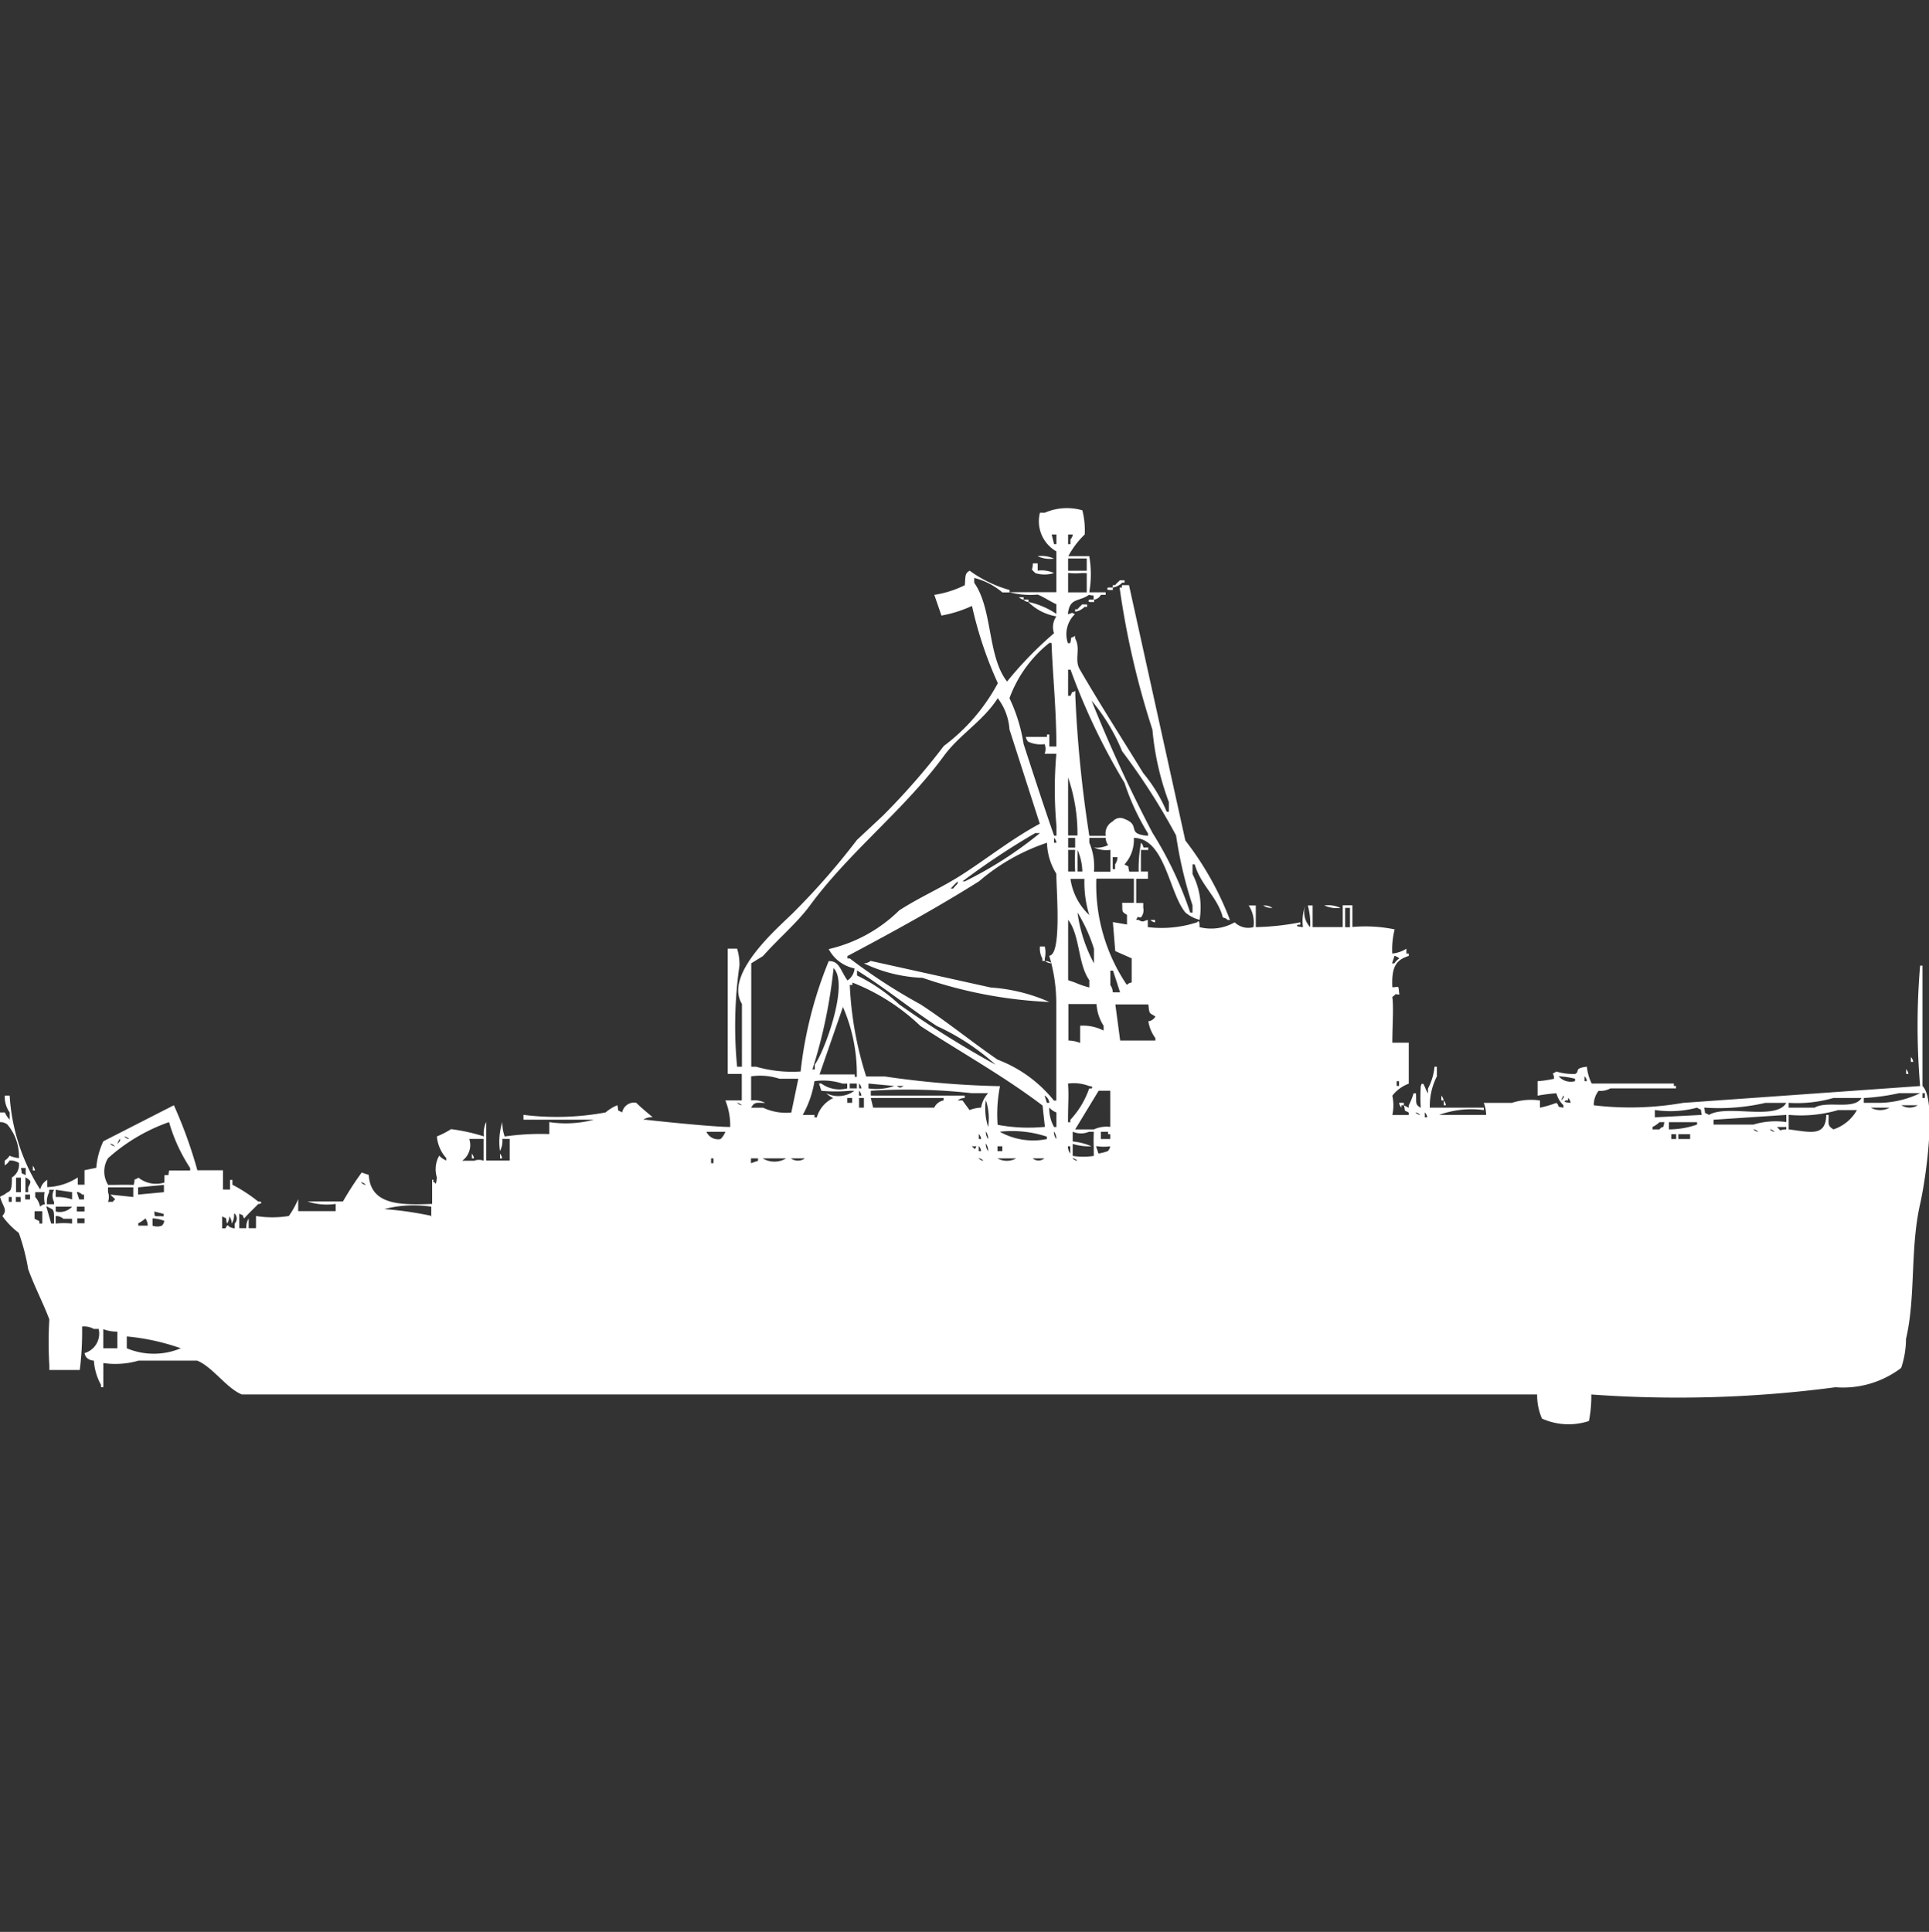 <svg xmlns="http://www.w3.org/2000/svg" width="39.938" height="40" viewBox="0 0 39.938 40">
  <rect x="0" y="0" width="39.938" height="40" fill="#333333" stroke="none"/>
  <defs>
    <style>
      .cls-1 {
        fill: #fff;
        fill-rule: evenodd;
      }
    </style>
  </defs>
  <path id="Color_Fill_1" data-name="Color Fill 1" class="cls-1" d="M22.552,11a2.172,2.172,0,0,1,0,.748h0.34V11.8h-0.1a0.188,0.188,0,0,1-.146.1c-0.019-.13.036-0.065-0.1-0.1-0.208.15-.4,0.049-0.437,0.4,0.11-.02.053-0.046,0.146,0a0.574,0.574,0,0,0-.146.6h0.049c0.04-.162-0.024-0.076.1-0.15v0.05c0.126,0.223-.025.437,0.1,0.648,0.411,0.709.87,1.424,1.312,2.144a3.184,3.184,0,0,1,.486.8H24.2v-0.2a5.718,5.718,0,0,1-.34-1.5,17.311,17.311,0,0,1-.68-2.942h0.049V11.6h0.146l1.166,5.286a6.4,6.4,0,0,1,.924,1.646H25.419a0.174,0.174,0,0,0-.1-0.05c-0.11-.425-0.461-0.67-0.583-1.1H24.69v0.2a1.506,1.506,0,0,1,.146.947,0.735,0.735,0,0,1-.292-0.15c-0.34-.4-0.422-1.541-1.069-1.546a0.756,0.756,0,0,1-.194.549c0.124,0.073.055-.011,0.1,0.15h0.194a2.87,2.87,0,0,1,.049-0.6,0.181,0.181,0,0,1,.049.1h0.1v0.05H23.621V17.53h0.146v0.15H23.524v0.5H23.67v0.1a0.232,0.232,0,0,1-.049.2c-0.09,0-.043-0.047-0.1.05h0.049c0.1,0.056.088,0.03,0.194,0v0.15a2.369,2.369,0,0,0,1.021-.1c0.061-.08.049,0.1,0.049,0.1a0.977,0.977,0,0,0,.729-0.1,0.4,0.4,0,0,0,.389.1,0.641,0.641,0,0,0-.1-0.449H26v0.449a5.315,5.315,0,0,0,.923-0.1v0.05H26.877c-0.094.039,0.1,0.05,0.1,0.05a0.931,0.931,0,0,1,.049-0.449,0.445,0.445,0,0,0,.1.449,1.4,1.4,0,0,0-.049-0.449h0.1v0.449H27.8V18.228H28v0.449a3.022,3.022,0,0,1,.875.05,1.681,1.681,0,0,0-.049.5,0.666,0.666,0,0,0,.292-0.1v0.1h0.049v0.05c-0.279.085-.357,0.248-0.34,0.648,0.155,0,.117-0.06.146,0.15-0.138,0-.019-0.039-0.146.05,0.029,0.218,0,.6,0,0.948h0.34v0.848a0.77,0.77,0,0,0-.34.249,0.935,0.935,0,0,1,0,.4h0.34v-0.05c-0.124-.073-0.055.011-0.1-0.15l0.1,0.05v-0.05a1.449,1.449,0,0,0,.1-0.249h0.049c0.013,0.2-.027.226,0.1,0.3a3.341,3.341,0,0,1,0-.449c0.027-.065,0-0.037.049-0.05,0.032,0.043.065,0.157,0.1,0.2v-0.1A1.2,1.2,0,0,0,29.7,21.57h0.049v0.2a1.353,1.353,0,0,0-.146.648h1.118v0.05a1.94,1.94,0,0,0-.924.1h0.972a0.73,0.73,0,0,0-.049-0.249H31.3a1.291,1.291,0,0,1,.583-0.05v0.15a2.436,2.436,0,0,0,.34-0.1c0.085,0.077-.022.072,0.146,0.1v-0.05a0.557,0.557,0,0,1-.146-0.249,3.408,3.408,0,0,0-.389.05v-0.3a2.318,2.318,0,0,0,.34-0.05c0-.158-0.082-0.067.049-0.15a1.188,1.188,0,0,0,.389.05c0.107-.054-0.039-0.117.243-0.15a0.985,0.985,0,0,0,.1.349h1.7v0.05H34.7v0.05H33.341a0.412,0.412,0,0,1-.243.05,0.46,0.46,0,0,0-.1.3,6.34,6.34,0,0,0,1.847-.05l4.909-.349a14.857,14.857,0,0,1,0-2.493h0.049v2.493c0.294,0.276.084,1.855-.049,2.444-0.211.938-.086,1.913-0.292,2.793a1.913,1.913,0,0,1-.1.6,1.991,1.991,0,0,1-1.361.4,24.867,24.867,0,0,1-5.055.15,2.559,2.559,0,0,1-.049.549,1.347,1.347,0,0,1-.972-0.05,1.21,1.21,0,0,1-.1-0.5H5.006c-0.32-.132-0.6-0.567-0.923-0.7H2.868a1.716,1.716,0,0,1-.729.05v0.5H2.09v-0.05a1.188,1.188,0,0,1-.146-0.5A0.231,0.231,0,0,1,1.8,27.6a0.181,0.181,0,0,1-.049-0.1,0.421,0.421,0,0,0,.292-0.5h-0.1a0.412,0.412,0,0,0-.243-0.05,6.307,6.307,0,0,1-.049.9H1.021v-0.1a8.052,8.052,0,0,1,0-.947C0.908,26.494.7,26.092,0.583,25.759a4.355,4.355,0,0,0-.194-0.748,1.615,1.615,0,0,1-.34-0.349c0.114-.139.015-0.178-0.049-0.4l0.1-.05c0.091-.087.15-0.005,0.146-0.349a0.306,0.306,0,0,0,.146-0.3,0.322,0.322,0,0,0-.194-0.05,0.3,0.3,0,0,1-.1.1v-0.1a0.3,0.3,0,0,0,.1-0.1,0.673,0.673,0,0,0,.194.05,1.019,1.019,0,0,0-.243-0.7A0.244,0.244,0,0,0,0,22.717v-0.2H0.1a0.549,0.549,0,0,0,.1.15v-0.15a0.545,0.545,0,0,1-.1-0.349h0.1a4.072,4.072,0,0,0,.632,1.945,0.32,0.32,0,0,1,.146-0.2v0.15a1.227,1.227,0,0,0,.632-0.2v0.15H1.75v-0.3l0.243-.05a1.6,1.6,0,0,1,.146-0.549L3.6,22.368a9.466,9.466,0,0,1,.486,1.346H4.617v0.4H4.763v-0.2H4.812v0.1a3.19,3.19,0,0,1,.535.349H5.395c0.048,0.05-.048.049-0.049,0.05-0.1.105-.192,0.186-0.292,0.3-0.063-.123.021-0.034-0.1-0.1v0.3H5.1a0.328,0.328,0,0,1,.049-0.2v0.2H5.3V24.661a2.117,2.117,0,0,0,.68,0,1.8,1.8,0,0,0,.194-0.349v0.249H6.95v-0.15a1.274,1.274,0,0,1-.583-0.05H7.1a6.565,6.565,0,0,1,.389-0.6l0.146,0.05c0.037,0.617.633,0.628,1.312,0.6v-0.5c0.068-.01-0.02.041,0.049,0.05,0.038,0.1.049-.1,0.049-0.1a0.568,0.568,0,0,1,.049-0.449,0.406,0.406,0,0,0,.146.1v-0.05a0.756,0.756,0,0,1-.194-0.449,1.663,1.663,0,0,0,.292-0.15,3.768,3.768,0,0,1,.68.15,0.537,0.537,0,0,1,.049-0.3v0.8h0.486V23.066H10.4a0.427,0.427,0,0,1-.049.249,1.371,1.371,0,0,1,.049-0.6,0.866,0.866,0,0,0,.049.3,5.191,5.191,0,0,1,.923-0.05V22.717a2.274,2.274,0,0,0,.924-0.05H10.838v-0.1a5.558,5.558,0,0,0,1.7-.05,0.9,0.9,0,0,1,.243-0.15c0.04,0.162-.024.076,0.1,0.15a0.252,0.252,0,0,1,.292-0.2c0.114,0.114.213,0.19,0.34,0.3a0.308,0.308,0,0,0-.194.05h0.049c0.009,0.005,1.417.155,1.75,0.15a1.379,1.379,0,0,0-.1-0.549h0.34V21.719H15.067V19.126h0.194a1.1,1.1,0,0,1,.049.349,8.834,8.834,0,0,0-.049,2.095h0.1v-1.3c-0.388-.638.812-1.631,1.069-1.895a14.7,14.7,0,0,0,1.312-1.5l0.535-.5a14.175,14.175,0,0,0,1.264-1.446,3.949,3.949,0,0,0,1.118-1.3,8.051,8.051,0,0,1-.535-1.6,2.565,2.565,0,0,1-.632.2L19.344,11.8a2.132,2.132,0,0,0,.632-0.2c0.015-.2,0-0.242.1-0.3a2.577,2.577,0,0,0,.826.4v0.05H20.753a1.432,1.432,0,0,0-.583-0.3v0.1c0.386,0.547.27,1.521,0.68,2.045a7.819,7.819,0,0,1,.972-1,0.386,0.386,0,0,1,.049-0.349,1.072,1.072,0,0,1-.583-0.3,1.657,1.657,0,0,1,.583.249v-0.2c-0.112-.049-0.288-0.167-0.389-0.2a1.68,1.68,0,0,1-.583-0.05h0.972V10.9a0.715,0.715,0,0,1-.34-0.8h0.1a1.149,1.149,0,0,1,.778-0.05,1.681,1.681,0,0,1,.049.5,1.817,1.817,0,0,0-.34.449h0.437Zm-0.778-.449,0.049,0.2h0.049v-0.2h-0.1Zm0.34,0v0.2h0.049v-0.1a0.181,0.181,0,0,0,.049-0.1h-0.1ZM21.482,11a0.616,0.616,0,0,1,.34.05A0.615,0.615,0,0,1,21.482,11Zm0.632,0.05V11.3H22.5V11.047H22.114Zm-0.632.249a0.615,0.615,0,0,1,.34.05,0.644,0.644,0,0,1-.389,0c-0.11-.119-0.053-0.018-0.049-0.2h0.1V11.3Zm0.632,0.05v0.4H22.5v-0.4h-0.1A1.37,1.37,0,0,1,22.114,11.347Zm1.069,0.15h0.1v0.05H23.232a0.345,0.345,0,0,1-.194.1V11.6h0.049C23.122,11.552,23.148,11.54,23.184,11.5Zm-0.243.15h0.1V11.7H22.989C22.956,11.7,22.895,11.7,22.941,11.646Zm-1.847.2h0.1V11.9A0.165,0.165,0,0,1,21.094,11.845Zm0.1,0.05h0.1v0.05A0.165,0.165,0,0,1,21.191,11.9Zm1.361,0h0.1v0.05H22.6C22.567,11.952,22.506,11.948,22.552,11.9Zm-0.146.1h0.1v0.05H22.454a0.344,0.344,0,0,1-.194.1v-0.05h0.049C22.345,12.051,22.37,12.038,22.406,11.995Zm-0.535,3.092H21.628a0.281,0.281,0,0,0,0-.2,0.615,0.615,0,0,1-.34-0.05,0.181,0.181,0,0,1-.049-0.1h0.437v-0.05h0.049v0.249h0.146c0-.772-0.077-1.487-0.1-2.144H21.725A2.6,2.6,0,0,0,20.9,13.94a3.428,3.428,0,0,1,.292.947c0.192,0.593.459,1.412,0.632,1.9h0.049v-0.2A8.426,8.426,0,0,1,21.871,15.087Zm0.68,1.7h0.34a0.281,0.281,0,0,1,.146-0.3,0.2,0.2,0,0,1,.243-0.05c0.357,0.135.015,0.308,0.486,0.349v-0.05a4.9,4.9,0,0,1-.486-1.047,13.409,13.409,0,0,1-1.118-2.344H22.114V13.89h0.049c0.063-.123-0.021-0.034.1-0.1v0.1A25.874,25.874,0,0,0,22.552,16.782Zm-5.978,4.887a8.471,8.471,0,0,1,.583-2.294c0.225-.005.238,0.191,0.389,0.4a0.331,0.331,0,0,0,.146-0.249,0.777,0.777,0,0,1-.535-0.4,3.058,3.058,0,0,0,1.458-.8c0.437-.283.874-0.465,1.312-0.748,0.523-.338,1.042-0.749,1.6-1.047L20.9,14.588a1.2,1.2,0,0,0-.243-0.648c-0.3.473-.8,0.76-1.118,1.2-0.825,1.121-1.945,1.971-2.77,3.092-0.266.362-.667,0.7-0.972,1.047l-0.243.15V21.57h0.1A2.7,2.7,0,0,0,16.574,21.669ZM22.6,13.99a29.439,29.439,0,0,0,1.264,2.743,7.651,7.651,0,0,1,.778,1.646H24.69v-0.15a8.622,8.622,0,0,1-.34-1.446,13.354,13.354,0,0,0-1.118-1.745A3.965,3.965,0,0,0,22.6,13.99Zm-0.486,2.793h0.194a3.59,3.59,0,0,0-.194-1.2v1.2Zm-0.68-.05a15.2,15.2,0,0,0-1.507,1h0.049a8.1,8.1,0,0,0,1.555-1h-0.1Zm0.389,0.1v0.1h0.049A0.173,0.173,0,0,0,21.823,16.832Zm0.292,0v0.2H22.26v-0.2H22.114Zm0.535,0.7h0.34V17.081a0.615,0.615,0,0,1-.34-0.05,0.5,0.5,0,0,0,.292-0.05,0.257,0.257,0,0,1-.049-0.15h-0.34v0.1A1.246,1.246,0,0,1,22.649,17.53Zm-0.972-.6a4.193,4.193,0,0,0-1.41.8c-0.885.556-1.813,1.064-2.722,1.546v0.05h0.049a11.4,11.4,0,0,0,1.458.947c0.536,0.347,1.075.787,1.6,1.147a2.744,2.744,0,0,1,1.167.848h0.049V20.273a3.388,3.388,0,0,0-.146-1c0.255-.021.155-1.249,0.146-1.7A1.265,1.265,0,0,1,21.677,16.932Zm0.437,0.15V17.53H22.26a4.1,4.1,0,0,1,0-.449H22.114Zm0.194,0V17.53h0.1A1.175,1.175,0,0,0,22.309,17.081Zm0.729,0.15V17.48h0.049v-0.1a0.259,0.259,0,0,0,.049-0.15h-0.1Zm-0.875.449a1.267,1.267,0,0,0,.389.748,2.3,2.3,0,0,1-.1-0.748H22.163Zm0.535,0a3.7,3.7,0,0,0,.632,2.194,0.174,0.174,0,0,1,.1-0.05v-0.5l-0.34-.15-0.049-.6,0.292,0.05v-0.2c-0.122-.073-0.089-0.063-0.1-0.249h0.243v-0.5H22.7Zm-2.867.05a1.724,1.724,0,0,0-.146.15h0.049C19.818,17.774,19.829,17.806,19.83,17.73Zm6.318,0.5a0.308,0.308,0,0,1,.194.05A0.308,0.308,0,0,1,26.148,18.228Zm1.264,0a0.616,0.616,0,0,1,.34.05A0.615,0.615,0,0,1,27.412,18.228Zm0.437,0.05v0.4h0.1v-0.4h-0.1Zm-5.541.1a3.093,3.093,0,0,0,.34,1.047v-0.3A3.324,3.324,0,0,0,22.309,18.378Zm-0.194.15v1.247l0.146,0.05a1.784,1.784,0,0,0,.292.1v-0.15C22.314,19.444,22.363,18.847,22.114,18.528Zm1.7,0h0.1v0.05A0.165,0.165,0,0,1,23.815,18.528Zm-2.284.549h0.1a0.576,0.576,0,0,1,0,.249v0.05H21.58v-0.05A0.44,0.44,0,0,1,21.531,19.076Zm7.339,0.2-0.049.15H28.87a0.3,0.3,0,0,1,.1-0.1A0.174,0.174,0,0,0,28.87,19.276Zm-10.838.1,2.479,0.549a3.582,3.582,0,0,1,1.215.3,9.259,9.259,0,0,1-2.625-.5,3.078,3.078,0,0,1-1.215-.3A0.232,0.232,0,0,0,18.032,19.375Zm3.6,0a0.232,0.232,0,0,1,.146.05A0.232,0.232,0,0,1,21.628,19.375Zm-4.374.15a10.521,10.521,0,0,1-.437,2.095h0.049v-0.1C17.071,21.259,17.59,19.84,17.254,19.525Zm0.486,0.05v0.1a3.613,3.613,0,0,1,.875.6,20.858,20.858,0,0,0,1.993,1.247,4.8,4.8,0,0,0-1.215-.8C18.843,20.366,18.305,19.923,17.74,19.575Zm5.3,0.449h0.146l-0.146-.449H22.989v0.3A0.259,0.259,0,0,1,23.038,20.024Zm-1.41,2.793-0.049-.449c-0.79-.6-1.672-1.092-2.527-1.646a4.312,4.312,0,0,0-1.409-.9v0.05H17.594a7.227,7.227,0,0,0,.34,1.895h0.389a18.93,18.93,0,0,0,2.381.2,2.95,2.95,0,0,0-.049.8A3.5,3.5,0,0,0,21.628,22.816Zm0.486-2.543v0.748a0.681,0.681,0,0,1,.243.05V20.722a0.924,0.924,0,0,1,.486.1v-0.1a0.912,0.912,0,0,1-.146-0.449H22.114Zm0.972,0,0.1,0.748h0.729v-0.05a0.8,0.8,0,0,1-.146-0.349,0.185,0.185,0,0,0,.146-0.1c-0.133-.079-0.122-0.045-0.146-0.249h-0.68Zm-5.638.05-0.486,1.4h0.729v0.05H17.74v-0.05A3.469,3.469,0,0,0,17.448,20.323ZM39.563,21.37a0.181,0.181,0,0,1,.049.1H39.563v-0.1Zm-0.1.249a0.182,0.182,0,0,1,.049.1H39.465v-0.1Zm-23.912.15v0.5a0.5,0.5,0,0,1,.292.05c-0.19,0-.219-0.025-0.292.1H15.8a1.117,1.117,0,0,0,.583.1l0.146-.7H16.136A1.291,1.291,0,0,0,15.553,21.769Zm16.719,0a0.335,0.335,0,0,0,.34.1v-0.05A1.709,1.709,0,0,0,32.272,21.769Zm0.535,0v0.1h0.049A0.172,0.172,0,0,0,32.807,21.769Zm-15.942.1a2.105,2.105,0,0,1-.243.7h0.243v0.05h0.049a0.634,0.634,0,0,1,.34-0.4,0.533,0.533,0,0,1-.146-0.1,0.561,0.561,0,0,0,.583-0.05h-0.1a3.255,3.255,0,0,1-.583,0l-0.049-.15h0.049a0.635,0.635,0,0,0,.535.1v-0.1h-0.1A1.29,1.29,0,0,0,16.865,21.869Zm12.054,0v0.1h0.049v-0.1H28.919Zm-11.324.05v0.1H17.74v-0.1H17.594Zm0.194,0v0.1h0.049A0.173,0.173,0,0,0,17.789,21.919Zm0.194,0v0.1a1.133,1.133,0,0,0,.535-0.05Zm4.131,0c0.019,0.269,0,.371,0,0.8h0.049v-0.05a1.826,1.826,0,0,0,.389-0.648H22.6c0.048-.05-0.048-0.049-0.049-0.05A0.879,0.879,0,0,0,22.114,21.919Zm-3.548.05c0.084,0.044.062,0.044,0.146,0H18.566Zm-0.778.1v0.1h0.049A0.173,0.173,0,0,0,17.789,22.068Zm2.527,0.349a0.557,0.557,0,0,1,.146-0.3h-0.34a12.075,12.075,0,0,0-2.09-.05v0.1h1.944v0.05a0.232,0.232,0,0,0-.146.05h0.1l0.146,0.2A0.748,0.748,0,0,1,20.316,22.417Zm2.673,0.4V22.068H22.746l-0.486.8h0.389A0.629,0.629,0,0,1,22.989,22.816Zm16.331-.7a4.463,4.463,0,0,1-.729.1v0.1h0.34a1.992,1.992,0,0,0,.826-0.2H39.32Zm0.486,0v0.1h0.049v-0.1H39.806Zm-18.177.05,0.049,0.15h0.049A0.19,0.19,0,0,0,21.628,22.168Zm8.214,0a0.181,0.181,0,0,1,.049.1H29.842v-0.1Zm2.527,0-0.049.1C32.406,22.2,32.369,22.168,32.369,22.168Zm-14.824.05v0.1h0.1v-0.1h-0.1Zm0.243,0v0.2h0.1v-0.2h-0.1Zm0.243,0,0.049,0.2h1.264a0.266,0.266,0,0,1,.194-0.15v-0.05H18.032Zm14.435,0v0.05H32.418c-0.093.039,0.1,0.05,0.1,0.05A0.173,0.173,0,0,0,32.467,22.218Zm5.492,0a2.7,2.7,0,0,1-.923.1v0.1H37.57c0.262-.155.81,0.057,0.972-0.2H37.959Zm-17.546.05a1.223,1.223,0,0,0,.049.549A1.22,1.22,0,0,0,20.413,22.268Zm9.478,0a0.181,0.181,0,0,1,.049.1H29.891v-0.1Zm-14.629.05a0.175,0.175,0,0,0,.1.05A0.173,0.173,0,0,0,15.261,22.318Zm13.706,0h0.1v0.05H29.016v0.05A0.181,0.181,0,0,1,28.967,22.318Zm6.318,0.1c0.04,0.162-.024.076,0.1,0.15,0.375-.224,1.386.125,1.6-0.249H36.549A4.284,4.284,0,0,1,35.286,22.417Zm4.083-.05a0.32,0.32,0,0,0,.34,0h-0.34Zm-17.643.05a0.786,0.786,0,0,0,.1.4h0.049v-0.3A0.386,0.386,0,0,1,21.725,22.417Zm12.539,0.05v0.15l0.972-.05c-0.04-.162.024-0.076-0.1-0.15A2.149,2.149,0,0,1,34.265,22.467Zm4.471-.05a0.4,0.4,0,0,0,.389,0H38.736Zm-1.7.15v0.3c0.435,0.052.77,0.165,0.778-.3h0.049c0,0.195-.024.224,0.1,0.3a0.871,0.871,0,0,0,.486-0.4H38.056A2.726,2.726,0,0,1,37.035,22.567Zm-7.728-.05a0.173,0.173,0,0,0,.1.05A0.173,0.173,0,0,0,29.307,22.517Zm0.194,0v0.1H29.55A0.171,0.171,0,0,0,29.5,22.517Zm7.485,0.2v-0.15l-1.507.1v0.1h0.826A1.573,1.573,0,0,1,36.987,22.717Zm-34.751,1.3c0.27,0,.264-0.006.535,0,0.04-.162-0.024-0.076.1-0.15a0.58,0.58,0,0,0,.535.1v-0.15c0.127-.019.064,0.037,0.1-0.1H3.937v-0.05A3.463,3.463,0,0,1,3.5,22.717a3.751,3.751,0,0,0-1.264.748A0.523,0.523,0,0,0,2.236,24.013Zm32.126-1.3a0.561,0.561,0,0,1-.146.1v0.05h0.146c0.072-.1.069,0.028,0.1-0.15h-0.1Zm0.194,0v0.15a1.769,1.769,0,0,0,.583-0.1v-0.05H34.557Zm2.236,0.1c0.116,0.112.017,0.054,0.194,0.05v-0.05H36.792Zm-0.486.05a0.174,0.174,0,0,0,.1.05A0.174,0.174,0,0,0,36.306,22.866Zm0.34,0a0.174,0.174,0,0,0,.1.05A0.174,0.174,0,0,0,36.646,22.866Zm-22.017.05a0.265,0.265,0,0,0,.292.15,0.418,0.418,0,0,0,.1-0.15H14.629Zm5.784,0a0.245,0.245,0,0,0,.049.15A0.245,0.245,0,0,0,20.413,22.916Zm0.292,0a1.411,1.411,0,0,0,.972.15v-0.05A2.307,2.307,0,0,0,20.7,22.916Zm1.118,0a0.245,0.245,0,0,0,.049.15A0.245,0.245,0,0,0,21.823,22.916Zm0.389,0v0.2a1.275,1.275,0,0,1,.389.1,1.122,1.122,0,0,1-.389-0.05v0.249a1.438,1.438,0,0,0,.437,0c0-.267-0.009-0.252,0-0.5h-0.1A0.421,0.421,0,0,1,22.211,22.916Zm0.583,0v0.15h0.194v-0.1H22.941v-0.05H22.795Zm-2.527.05v0.1h0.049A0.172,0.172,0,0,0,20.267,22.966Zm14.338,0v0.1h0.1v-0.1h-0.1Zm0.146,0v0.1h0.243v-0.1H34.751Zm-32.175.05a0.173,0.173,0,0,0,.1.05A0.174,0.174,0,0,0,2.576,23.016Zm-0.1.05-0.049.1C2.515,23.1,2.479,23.066,2.479,23.066Zm7.242,0a0.4,0.4,0,0,1-.146.449H9.818a0.265,0.265,0,0,1,.194,0V23.066H9.721Zm-7.436.1a0.173,0.173,0,0,0,.1.05A0.173,0.173,0,0,0,2.284,23.165Zm18.129,0a0.246,0.246,0,0,0,.049.15A0.244,0.244,0,0,0,20.413,23.165Zm-0.292.05c0.081,0.056.052,0.088,0.1,0h-0.1Zm0.146,0v0.1h0.049A0.172,0.172,0,0,0,20.267,23.215Zm0.389,0v0.1h0.1v-0.1h-0.1Zm1.458,0a0.245,0.245,0,0,0,.049.15v-0.15H22.114Zm0.583,0,0.049,0.15a1.115,1.115,0,0,0,.194-0.05,0.183,0.183,0,0,0,.049-0.1A0.979,0.979,0,0,1,22.7,23.215Zm-12.928.15a0.181,0.181,0,0,1,.049.1H9.769v-0.1Zm0.583,0a0.182,0.182,0,0,1,.049.1H10.352v-0.1Zm4.374,0.1v0.1h0.049v-0.1H14.727Zm0.826,0v0.1l0.146-.05v-0.05H15.553Zm0.243,0a0.471,0.471,0,0,0,.486,0H15.8Zm0.583,0a0.252,0.252,0,0,0,.292,0H16.379Zm3.888,0a0.173,0.173,0,0,0,.1.05A0.173,0.173,0,0,0,20.267,23.465Zm0.389,0a0.4,0.4,0,0,0,.389,0H20.656Zm0.729,0a0.191,0.191,0,0,0,.243,0H21.385Zm0.826,0a0.173,0.173,0,0,0,.1.05A0.173,0.173,0,0,0,22.211,23.465Zm-21.531.15a0.181,0.181,0,0,1,.049.1H0.68v-0.1Zm-0.243.05c0.04,0.162-.024.076,0.1,0.15v-0.15h-0.1Zm-0.1.2v0.3h0.1v-0.3H0.34Zm0.194,0v0.3H0.583v-0.1C0.649,23.943.652,23.939,0.535,23.864Zm6.95,0.1a0.173,0.173,0,0,0,.1.05A0.173,0.173,0,0,0,7.485,23.963Zm-4.617.1v0.15l0.535-.05v-0.15Zm-0.1.2v-0.2H2.236v0.1a0.285,0.285,0,0,1,0,.2h0.1a0.14,0.14,0,0,1,.049-0.05c-0.036-.043-0.061-0.056-0.1-0.1Zm-1.8.15H1.118v-0.05a0.266,0.266,0,0,1,0-.249h-0.1v0.05A0.441,0.441,0,0,0,.972,24.412Zm0.194-.3v0.15a0.957,0.957,0,0,1,.34.05v-0.15Zm-0.243.05H0.729v0.1a0.415,0.415,0,0,1,.1.2,0.173,0.173,0,0,1,.1-0.05A0.715,0.715,0,0,1,.923,24.163Zm0.68,0,0.049,0.15h0.1v-0.1H1.7A0.174,0.174,0,0,0,1.6,24.163Zm-1.069.05v0.1h0.1v-0.1h-0.1Zm-0.34.05v0.1H0.243v-0.1H0.194Zm0.146,0v0.1h0.1v-0.1H0.34Zm0.632,0.2,0.1,0.349H1.118C1.124,24.473,1.11,24.55.972,24.462Zm0.194,0v0.1a0.349,0.349,0,0,0,.34-0.1H1.166Zm0.437,0v0.1H1.75v-0.1H1.6Zm7.339,0.2v-0.2a2.42,2.42,0,0,0-.972.05A7.272,7.272,0,0,1,8.943,24.661Zm-8.214-.1v0.15l0.1,0.05v0.05H0.875V24.562H0.729Zm2.479,0c0.014,0.129-.023.089,0.194,0.1v-0.05Zm1.652,0.05a0.328,0.328,0,0,1-.049.2,0.245,0.245,0,0,0-.049-0.15,0.245,0.245,0,0,1-.049.15c-0.04-.162.024-0.076-0.1-0.15v0.249H4.666c0.085-.136,0-0.02.194,0v-0.1A0.149,0.149,0,0,0,4.86,24.612Zm-3.694.05v0.15a1.506,1.506,0,0,1,.34,0v-0.1H1.312A0.244,0.244,0,0,0,1.166,24.661ZM1.6,24.711v0.1H1.75v-0.1H1.6Zm1.458,0.15a0.245,0.245,0,0,0-.049-0.15,0.563,0.563,0,0,1-.146.1v0.05H3.062Zm0.1-.15v0.15a0.28,0.28,0,0,0,.194,0,0.181,0.181,0,0,0,.049-0.1A0.743,0.743,0,0,0,3.159,24.711ZM2.139,27.4H2.43V27.055a0.806,0.806,0,0,1-.292-0.05v0.4Zm0.486-.249V27.4a1.442,1.442,0,0,0,1.118,0A4.644,4.644,0,0,0,2.625,27.155Z" transform="translate(0 0.516)"/>
</svg>
